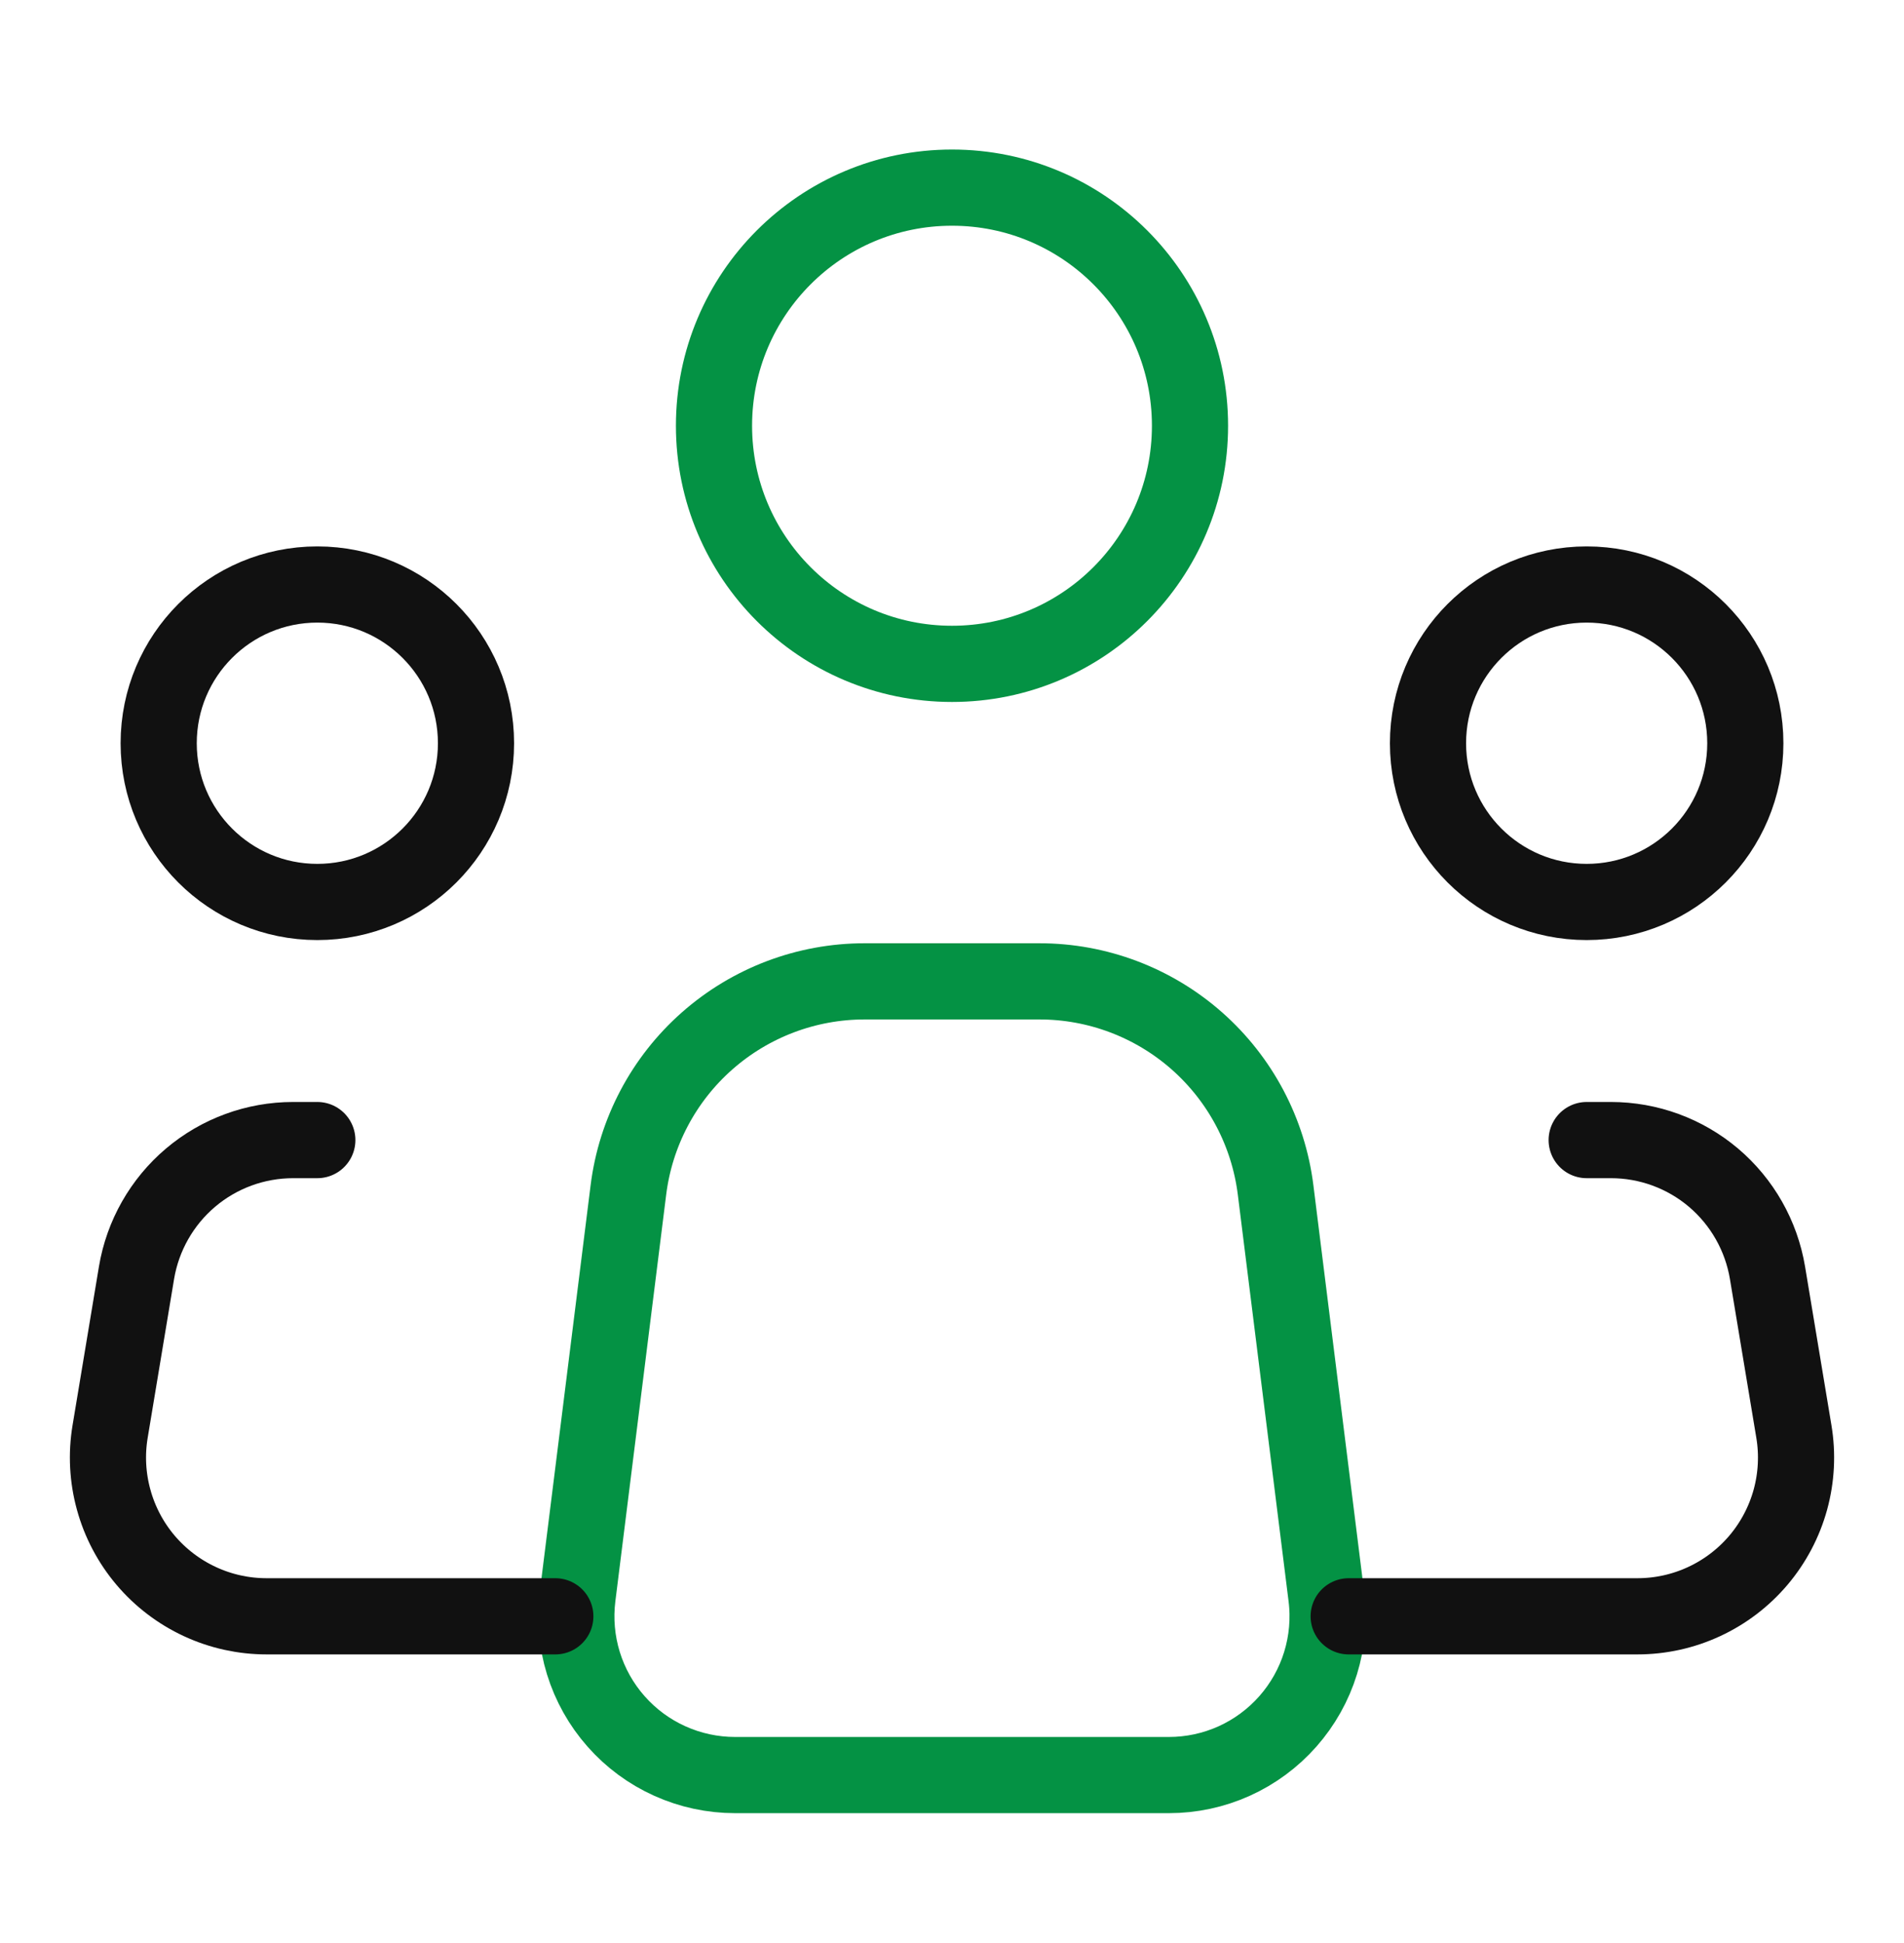 <svg width="50" height="51" viewBox="0 0 50 51" fill="none" xmlns="http://www.w3.org/2000/svg">
<path d="M34.831 41.909L33.498 31.234C33.309 29.722 32.574 28.331 31.432 27.323C30.289 26.314 28.818 25.758 27.294 25.759H22.702C21.179 25.759 19.709 26.316 18.567 27.324C17.425 28.332 16.691 29.722 16.502 31.234L15.167 41.909C15.094 42.495 15.146 43.09 15.32 43.655C15.495 44.22 15.787 44.741 16.179 45.184C16.57 45.627 17.051 45.982 17.59 46.224C18.129 46.467 18.713 46.592 19.304 46.592H30.696C31.287 46.592 31.871 46.467 32.41 46.224C32.948 45.981 33.429 45.626 33.82 45.183C34.211 44.74 34.504 44.219 34.678 43.655C34.852 43.09 34.905 42.495 34.831 41.909V41.909Z" stroke="#049244" stroke-width="2" stroke-linecap="round" stroke-linejoin="round"/>
<path d="M25 17.425C28.452 17.425 31.25 14.627 31.25 11.175C31.25 7.724 28.452 4.925 25 4.925C21.548 4.925 18.75 7.724 18.75 11.175C18.75 14.627 21.548 17.425 25 17.425Z" stroke="#049244" stroke-width="2"/>
<path d="M8.333 23.675C10.634 23.675 12.5 21.81 12.5 19.509C12.5 17.207 10.634 15.342 8.333 15.342C6.032 15.342 4.167 17.207 4.167 19.509C4.167 21.81 6.032 23.675 8.333 23.675Z" stroke="#111111" stroke-width="2"/>
<path d="M41.667 23.675C43.968 23.675 45.833 21.81 45.833 19.509C45.833 17.207 43.968 15.342 41.667 15.342C39.365 15.342 37.5 17.207 37.5 19.509C37.5 21.81 39.365 23.675 41.667 23.675Z" stroke="#111111" stroke-width="2"/>
<path d="M8.333 29.925H7.696C6.71 29.925 5.755 30.275 5.003 30.912C4.25 31.55 3.748 32.434 3.585 33.407L2.892 37.573C2.792 38.17 2.824 38.782 2.985 39.365C3.145 39.949 3.431 40.49 3.822 40.952C4.214 41.414 4.701 41.785 5.25 42.039C5.799 42.294 6.397 42.425 7.002 42.425H14.583M41.667 29.925H42.304C43.291 29.925 44.245 30.275 44.998 30.912C45.75 31.55 46.252 32.434 46.415 33.407L47.108 37.573C47.208 38.17 47.176 38.782 47.016 39.365C46.855 39.949 46.569 40.49 46.178 40.952C45.786 41.414 45.299 41.785 44.75 42.039C44.201 42.294 43.603 42.425 42.998 42.425H35.417" stroke="#111111" stroke-width="2" stroke-linecap="round" stroke-linejoin="round"/>
</svg>
